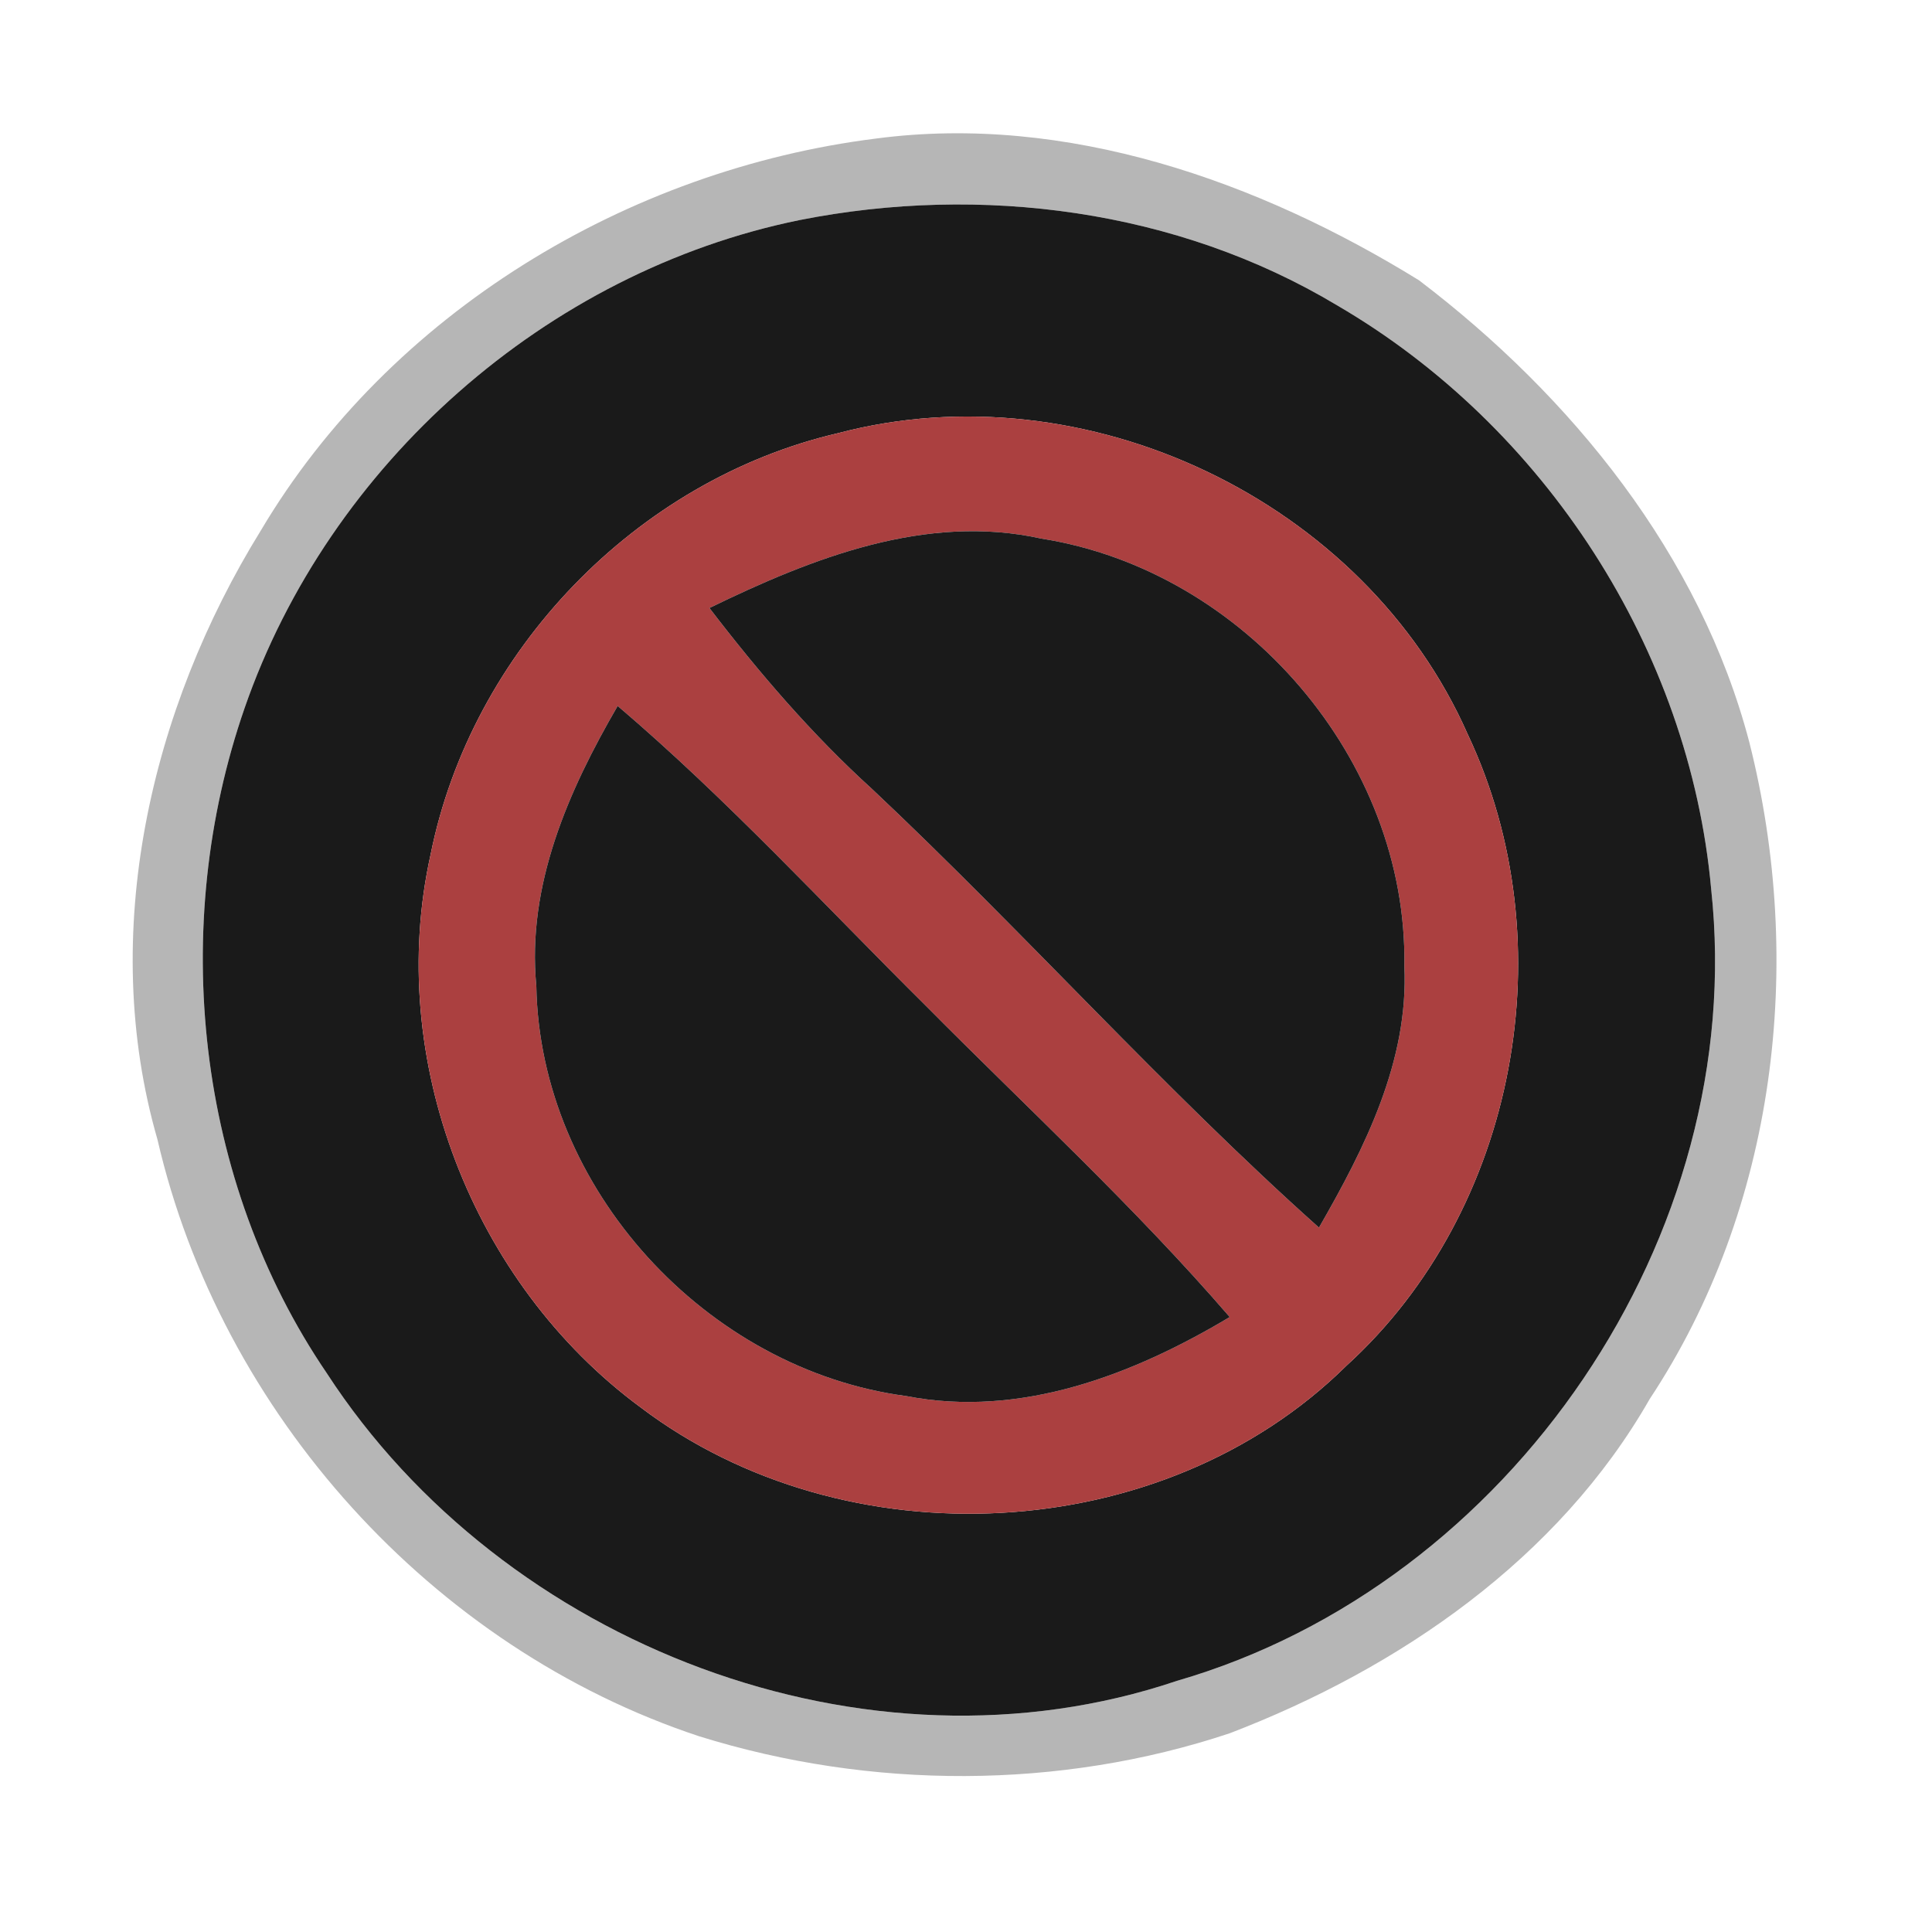 <?xml version="1.0" encoding="UTF-8" ?>
<!DOCTYPE svg PUBLIC "-//W3C//DTD SVG 1.1//EN" "http://www.w3.org/Graphics/SVG/1.1/DTD/svg11.dtd">
<svg width="100pt" height="100pt" viewBox="0 0 100 100" version="1.1" xmlns="http://www.w3.org/2000/svg">
<path fill="#b6b6b6" opacity="1.00" d=" M 45.35 7.17 C 55.21 5.87 65.15 9.38 73.45 14.51 C 81.34 20.51 88.01 28.72 90.55 38.44 C 93.43 49.85 91.94 62.50 85.39 72.41 C 80.66 80.69 72.42 86.35 63.66 89.71 C 54.85 92.65 45.05 92.63 36.19 89.87 C 22.37 85.30 11.42 73.15 8.15 58.98 C 5.08 48.34 7.78 36.71 13.50 27.46 C 20.17 16.21 32.47 8.78 45.35 7.17 M 41.39 11.39 C 28.28 14.06 17.03 24.03 12.66 36.65 C 8.74 47.95 10.14 61.12 16.91 71.07 C 26.05 85.15 44.83 92.43 60.92 87.00 C 78.20 82.00 90.51 63.96 88.57 46.02 C 87.45 33.61 79.95 22.06 69.20 15.80 C 60.93 10.84 50.78 9.53 41.39 11.39 Z" />
<path fill="#1a1a1a" opacity="1.00" d=" M 41.39 11.39 C 50.78 9.53 60.93 10.84 69.20 15.80 C 79.95 22.06 87.45 33.61 88.57 46.02 C 90.51 63.96 78.20 82.00 60.92 87.00 C 44.83 92.43 26.05 85.15 16.91 71.07 C 10.14 61.12 8.74 47.95 12.66 36.65 C 17.03 24.03 28.28 14.06 41.39 11.39 M 43.38 22.42 C 32.92 24.85 24.40 33.71 22.29 44.22 C 19.93 54.81 24.46 66.43 33.15 72.84 C 43.75 80.87 60.16 80.10 69.69 70.69 C 78.54 62.64 81.07 48.79 75.97 38.01 C 70.63 25.90 56.17 19.04 43.38 22.42 Z" />
<path fill="#ab4040" opacity="1.00" d=" M 43.38 22.42 C 56.17 19.04 70.63 25.90 75.97 38.01 C 81.07 48.79 78.54 62.64 69.69 70.69 C 60.16 80.10 43.75 80.87 33.15 72.84 C 24.46 66.43 19.93 54.81 22.29 44.22 C 24.40 33.71 32.92 24.85 43.38 22.42 M 36.72 31.47 C 39.28 34.81 42.03 38.02 45.15 40.85 C 53.01 48.25 60.21 56.34 68.27 63.54 C 70.65 59.40 72.92 54.91 72.69 50.00 C 72.86 39.34 64.40 29.53 53.91 27.88 C 47.93 26.55 42.02 28.89 36.72 31.47 M 31.97 36.54 C 29.42 40.93 27.26 45.82 27.76 51.03 C 27.94 61.52 36.56 70.89 46.91 72.26 C 52.82 73.41 58.65 71.16 63.65 68.17 C 58.74 62.48 53.21 57.39 47.93 52.07 C 42.66 46.84 37.63 41.36 31.97 36.54 Z" />
<path fill="#1a1a1a" opacity="1.00" d=" M 36.72 31.47 C 42.02 28.89 47.93 26.55 53.91 27.88 C 64.40 29.53 72.86 39.34 72.69 50.00 C 72.92 54.91 70.65 59.40 68.27 63.54 C 60.21 56.34 53.01 48.25 45.15 40.85 C 42.03 38.02 39.28 34.81 36.72 31.47 Z" />
<path fill="#1a1a1a" opacity="1.00" d=" M 31.97 36.54 C 37.63 41.36 42.66 46.84 47.93 52.07 C 53.21 57.39 58.74 62.48 63.65 68.17 C 58.65 71.16 52.82 73.41 46.91 72.26 C 36.56 70.89 27.94 61.52 27.76 51.03 C 27.26 45.82 29.42 40.93 31.97 36.54 Z" />
</svg>
